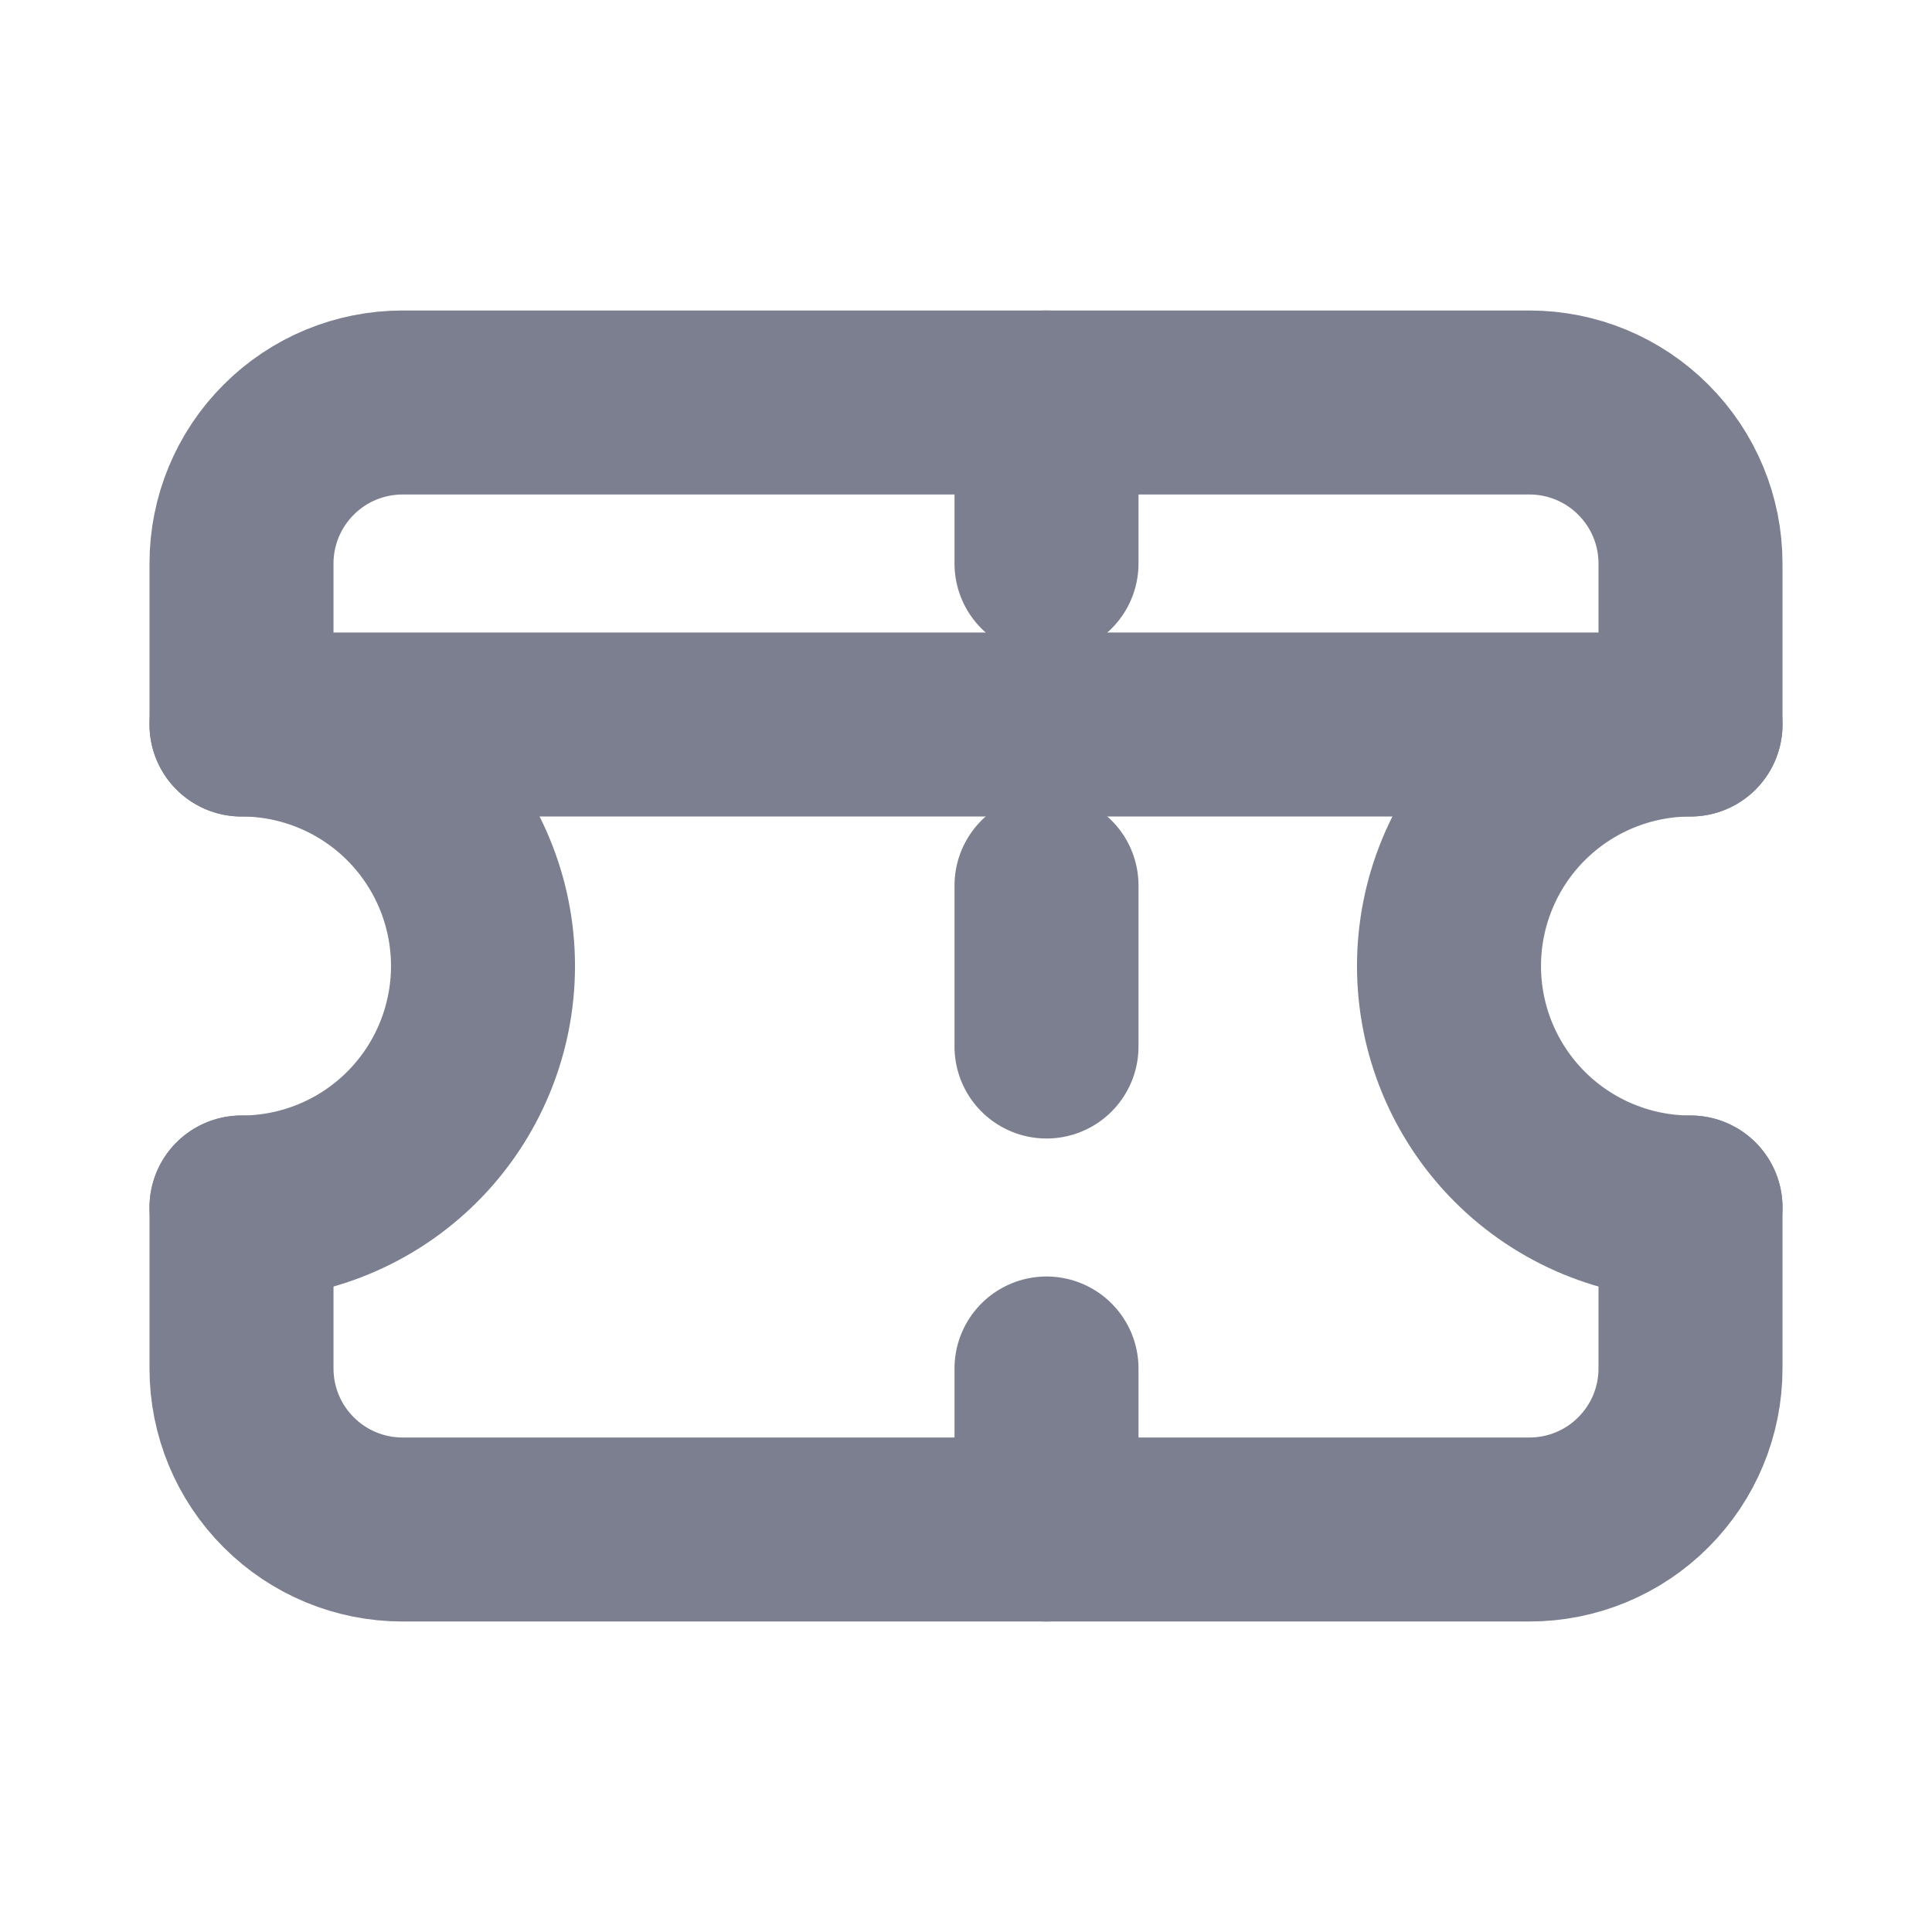 <svg width="21" height="21" viewBox="0 0 21 21" fill="none" xmlns="http://www.w3.org/2000/svg">
<path d="M2.625 13.125V14.875C2.625 15.339 2.809 15.784 3.138 16.112C3.466 16.441 3.911 16.625 4.375 16.625H16.625C17.089 16.625 17.534 16.441 17.862 16.112C18.191 15.784 18.375 15.339 18.375 14.875V13.125M2.625 7.875V6.125C2.625 5.661 2.809 5.216 3.138 4.888C3.466 4.559 3.911 4.375 4.375 4.375H16.625C17.089 4.375 17.534 4.559 17.862 4.888C18.191 5.216 18.375 5.661 18.375 6.125V7.875H2.625Z" stroke="#7B7F90" stroke-width="2" stroke-linecap="round" stroke-linejoin="round"/>
<path d="M18.375 13.125C17.679 13.125 17.011 12.848 16.519 12.356C16.027 11.864 15.75 11.196 15.75 10.5C15.75 9.804 16.027 9.136 16.519 8.644C17.011 8.152 17.679 7.875 18.375 7.875" stroke="#7B7F90" stroke-width="2" stroke-linecap="round" stroke-linejoin="round"/>
<path d="M2.625 13.125C3.321 13.125 3.989 12.848 4.481 12.356C4.973 11.864 5.25 11.196 5.25 10.5C5.25 9.804 4.973 9.136 4.481 8.644C3.989 8.152 3.321 7.875 2.625 7.875" stroke="#7B7F90" stroke-width="2" stroke-linecap="round" stroke-linejoin="round"/>
<path d="M11.375 4.375V6.125" stroke="#7B7F90" stroke-width="2" stroke-linecap="round" stroke-linejoin="round"/>
<path d="M11.375 14.875V16.625" stroke="#7B7F90" stroke-width="2" stroke-linecap="round" stroke-linejoin="round"/>
<path d="M11.375 9.625V11.375" stroke="#7B7F90" stroke-width="2" stroke-linecap="round" stroke-linejoin="round"/>
</svg>
